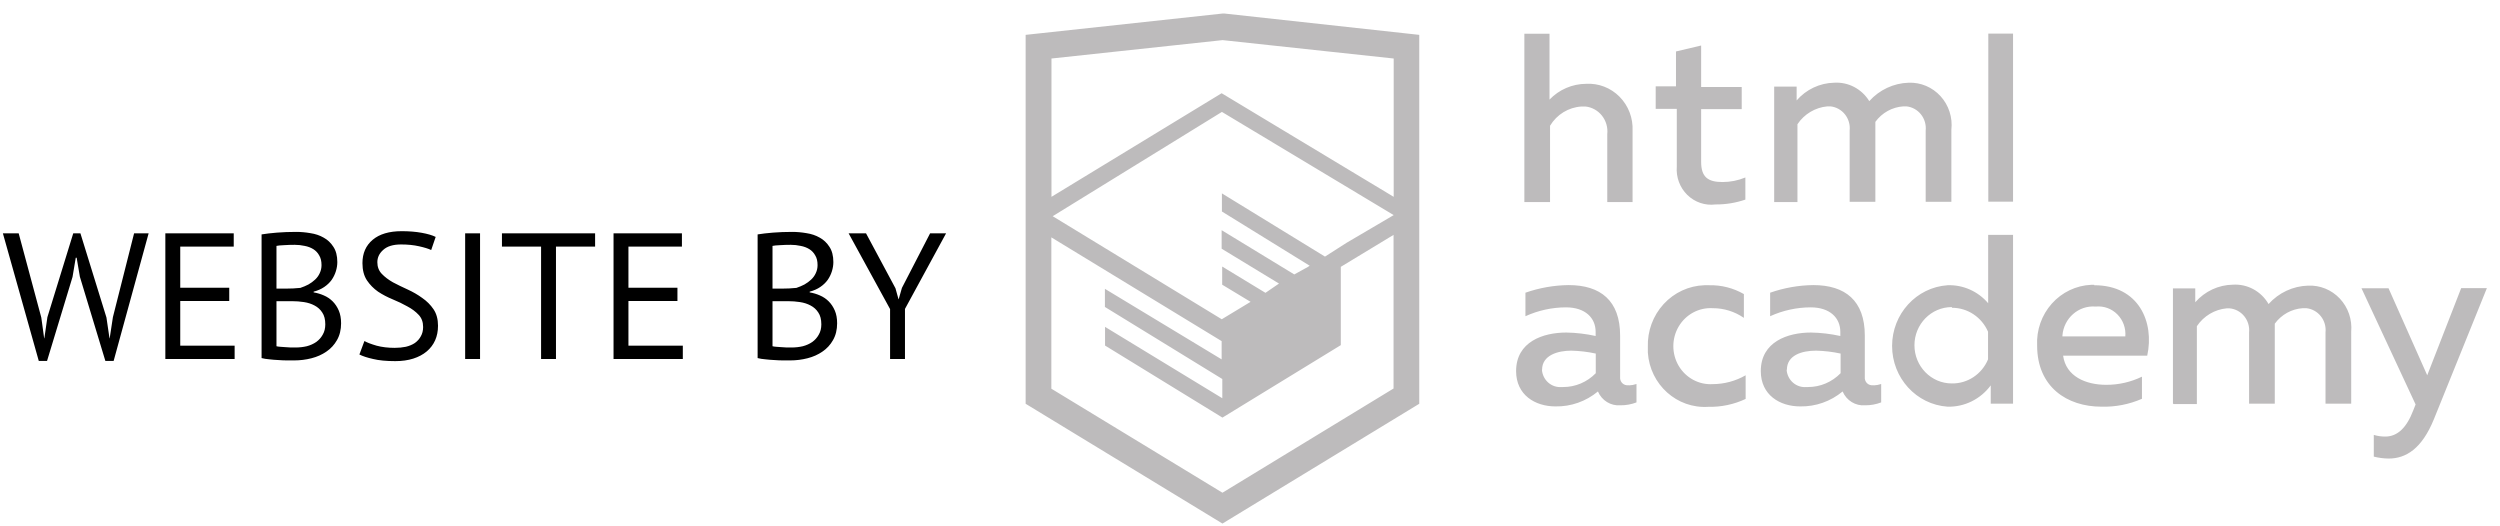 <svg width="195" height="41" viewBox="0 0 195 41" fill="none" xmlns="http://www.w3.org/2000/svg">
<path d="M3.221 24.766L3.445 26.39H3.459L3.697 24.738L5.713 18.2H6.273L8.303 24.766L8.541 26.39H8.555L8.807 24.738L10.459 18.2H11.593L8.863 28.154H8.219L6.231 21.588L5.979 20.104H5.909L5.657 21.602L3.669 28.154H3.025L0.225 18.2H1.457L3.221 24.766ZM12.897 18.2H18.231V19.236H14.059V22.442H17.881V23.478H14.059V26.964H18.301V28H12.897V18.2ZM26.311 20.44C26.311 20.673 26.274 20.911 26.199 21.154C26.124 21.397 26.012 21.625 25.863 21.84C25.714 22.045 25.522 22.227 25.289 22.386C25.056 22.545 24.78 22.666 24.463 22.75V22.806C24.743 22.853 25.009 22.932 25.261 23.044C25.522 23.156 25.751 23.31 25.947 23.506C26.143 23.702 26.302 23.94 26.423 24.22C26.544 24.5 26.605 24.831 26.605 25.214C26.605 25.718 26.498 26.157 26.283 26.53C26.078 26.894 25.802 27.193 25.457 27.426C25.121 27.659 24.734 27.832 24.295 27.944C23.856 28.056 23.408 28.112 22.951 28.112C22.792 28.112 22.606 28.112 22.391 28.112C22.176 28.112 21.952 28.103 21.719 28.084C21.486 28.075 21.252 28.056 21.019 28.028C20.786 28.009 20.58 27.977 20.403 27.93V18.284C20.748 18.228 21.15 18.181 21.607 18.144C22.064 18.107 22.564 18.088 23.105 18.088C23.469 18.088 23.838 18.121 24.211 18.186C24.594 18.242 24.939 18.359 25.247 18.536C25.555 18.704 25.807 18.942 26.003 19.25C26.208 19.558 26.311 19.955 26.311 20.44ZM23.063 27.104C23.362 27.104 23.651 27.071 23.931 27.006C24.211 26.931 24.458 26.819 24.673 26.67C24.888 26.511 25.056 26.32 25.177 26.096C25.308 25.872 25.373 25.606 25.373 25.298C25.373 24.915 25.294 24.607 25.135 24.374C24.986 24.141 24.785 23.959 24.533 23.828C24.29 23.697 24.015 23.609 23.707 23.562C23.399 23.515 23.091 23.492 22.783 23.492H21.565V27.006C21.63 27.025 21.724 27.039 21.845 27.048C21.966 27.057 22.097 27.067 22.237 27.076C22.377 27.085 22.522 27.095 22.671 27.104C22.82 27.104 22.951 27.104 23.063 27.104ZM22.293 22.512C22.452 22.512 22.643 22.507 22.867 22.498C23.091 22.489 23.278 22.475 23.427 22.456C23.651 22.381 23.861 22.293 24.057 22.19C24.253 22.078 24.426 21.952 24.575 21.812C24.734 21.663 24.855 21.495 24.939 21.308C25.032 21.112 25.079 20.902 25.079 20.678C25.079 20.37 25.018 20.118 24.897 19.922C24.785 19.717 24.631 19.553 24.435 19.432C24.239 19.311 24.015 19.227 23.763 19.18C23.511 19.124 23.254 19.096 22.993 19.096C22.685 19.096 22.4 19.105 22.139 19.124C21.887 19.133 21.696 19.152 21.565 19.18V22.512H22.293ZM33.003 25.508C33.003 25.116 32.886 24.799 32.653 24.556C32.419 24.304 32.125 24.085 31.771 23.898C31.425 23.702 31.047 23.52 30.637 23.352C30.226 23.184 29.843 22.983 29.489 22.75C29.143 22.507 28.854 22.213 28.621 21.868C28.387 21.513 28.271 21.065 28.271 20.524C28.271 19.759 28.537 19.152 29.069 18.704C29.601 18.256 30.357 18.032 31.337 18.032C31.906 18.032 32.424 18.074 32.891 18.158C33.357 18.242 33.721 18.349 33.983 18.48L33.633 19.502C33.418 19.399 33.101 19.301 32.681 19.208C32.27 19.115 31.803 19.068 31.281 19.068C30.665 19.068 30.203 19.208 29.895 19.488C29.587 19.759 29.433 20.081 29.433 20.454C29.433 20.818 29.549 21.121 29.783 21.364C30.016 21.607 30.305 21.826 30.651 22.022C31.005 22.209 31.388 22.395 31.799 22.582C32.209 22.769 32.587 22.988 32.933 23.24C33.287 23.483 33.581 23.777 33.815 24.122C34.048 24.467 34.165 24.897 34.165 25.41C34.165 25.83 34.09 26.208 33.941 26.544C33.791 26.88 33.572 27.169 33.283 27.412C32.993 27.655 32.643 27.841 32.233 27.972C31.822 28.103 31.355 28.168 30.833 28.168C30.133 28.168 29.554 28.112 29.097 28C28.639 27.897 28.285 27.781 28.033 27.65L28.425 26.6C28.639 26.721 28.957 26.843 29.377 26.964C29.797 27.076 30.268 27.132 30.791 27.132C31.099 27.132 31.388 27.104 31.659 27.048C31.929 26.983 32.163 26.885 32.359 26.754C32.555 26.614 32.709 26.441 32.821 26.236C32.942 26.031 33.003 25.788 33.003 25.508ZM36.282 18.2H37.444V28H36.282V18.2ZM46.418 19.236H43.366V28H42.204V19.236H39.152V18.2H46.418V19.236ZM47.856 18.2H53.19V19.236H49.018V22.442H52.84V23.478H49.018V26.964H53.26V28H47.856V18.2ZM65.002 20.44C65.002 20.673 64.965 20.911 64.89 21.154C64.816 21.397 64.704 21.625 64.554 21.84C64.405 22.045 64.214 22.227 63.98 22.386C63.747 22.545 63.472 22.666 63.154 22.75V22.806C63.434 22.853 63.7 22.932 63.952 23.044C64.214 23.156 64.442 23.31 64.638 23.506C64.834 23.702 64.993 23.94 65.114 24.22C65.236 24.5 65.296 24.831 65.296 25.214C65.296 25.718 65.189 26.157 64.974 26.53C64.769 26.894 64.494 27.193 64.148 27.426C63.812 27.659 63.425 27.832 62.986 27.944C62.548 28.056 62.1 28.112 61.642 28.112C61.484 28.112 61.297 28.112 61.082 28.112C60.868 28.112 60.644 28.103 60.41 28.084C60.177 28.075 59.944 28.056 59.71 28.028C59.477 28.009 59.272 27.977 59.094 27.93V18.284C59.44 18.228 59.841 18.181 60.298 18.144C60.756 18.107 61.255 18.088 61.796 18.088C62.16 18.088 62.529 18.121 62.902 18.186C63.285 18.242 63.63 18.359 63.938 18.536C64.246 18.704 64.498 18.942 64.694 19.25C64.9 19.558 65.002 19.955 65.002 20.44ZM61.754 27.104C62.053 27.104 62.342 27.071 62.622 27.006C62.902 26.931 63.15 26.819 63.364 26.67C63.579 26.511 63.747 26.32 63.868 26.096C63.999 25.872 64.064 25.606 64.064 25.298C64.064 24.915 63.985 24.607 63.826 24.374C63.677 24.141 63.476 23.959 63.224 23.828C62.982 23.697 62.706 23.609 62.398 23.562C62.09 23.515 61.782 23.492 61.474 23.492H60.256V27.006C60.322 27.025 60.415 27.039 60.536 27.048C60.658 27.057 60.788 27.067 60.928 27.076C61.068 27.085 61.213 27.095 61.362 27.104C61.512 27.104 61.642 27.104 61.754 27.104ZM60.984 22.512C61.143 22.512 61.334 22.507 61.558 22.498C61.782 22.489 61.969 22.475 62.118 22.456C62.342 22.381 62.552 22.293 62.748 22.19C62.944 22.078 63.117 21.952 63.266 21.812C63.425 21.663 63.546 21.495 63.63 21.308C63.724 21.112 63.77 20.902 63.77 20.678C63.77 20.37 63.71 20.118 63.588 19.922C63.476 19.717 63.322 19.553 63.126 19.432C62.93 19.311 62.706 19.227 62.454 19.18C62.202 19.124 61.946 19.096 61.684 19.096C61.376 19.096 61.092 19.105 60.83 19.124C60.578 19.133 60.387 19.152 60.256 19.18V22.512H60.984ZM69.426 24.108L66.192 18.2H67.55L69.846 22.484L70.084 23.338H70.098L70.35 22.456L72.548 18.2H73.794L70.588 24.094V28H69.426V24.108Z" fill="black"/>
<path fill-rule="evenodd" clip-rule="evenodd" d="M95.52 1.057H95.351L80 2.719V31.494L95.351 40.838L110.702 31.494V2.719L95.52 1.057ZM157.018 2.622H155.088V15.731H157.018V2.622ZM120.862 2.633V7.768C121.613 6.986 122.639 6.544 123.711 6.538C124.682 6.479 125.633 6.845 126.325 7.545C127.018 8.245 127.387 9.212 127.34 10.207V15.763H125.367V10.466C125.423 9.949 125.275 9.431 124.957 9.026C124.638 8.62 124.174 8.362 123.668 8.308H123.352C122.346 8.37 121.432 8.93 120.904 9.808V15.763H118.9V2.633H120.862ZM157.018 31.484H155.278V30.059C154.483 31.135 153.23 31.754 151.912 31.721C149.475 31.553 147.583 29.482 147.583 26.985C147.583 24.487 149.475 22.416 151.912 22.248C153.119 22.205 154.282 22.72 155.077 23.651V18.32H157.018V31.484ZM127.066 30.059C127.263 30.052 127.458 30.015 127.646 29.952V31.387C127.248 31.54 126.826 31.617 126.401 31.613C125.648 31.677 124.939 31.243 124.639 30.534C123.704 31.31 122.53 31.723 121.326 31.7C119.733 31.7 118.256 30.804 118.256 28.948C118.256 26.65 120.366 25.938 122.17 25.938C122.94 25.951 123.707 26.041 124.46 26.208V25.884C124.46 24.805 123.658 23.974 122.149 23.974C121.059 23.976 119.98 24.212 118.984 24.665V22.831C120.068 22.451 121.204 22.251 122.35 22.237C124.839 22.237 126.369 23.445 126.369 26.175V29.412C126.355 29.567 126.401 29.721 126.498 29.841C126.595 29.96 126.735 30.035 126.886 30.049H127.066V30.059ZM120.271 28.84C120.298 29.229 120.476 29.59 120.766 29.844C121.055 30.097 121.432 30.222 121.811 30.189H121.928C122.882 30.191 123.797 29.802 124.47 29.11V27.578C123.842 27.441 123.203 27.366 122.561 27.351C121.506 27.351 120.282 27.707 120.282 28.84H120.271ZM136.023 22.938C135.196 22.463 134.26 22.225 133.311 22.248H132.942C131.733 22.287 130.589 22.817 129.762 23.719C128.935 24.622 128.492 25.824 128.532 27.06V27.502C128.696 30 130.805 31.892 133.248 31.732C134.252 31.756 135.248 31.545 136.16 31.117V29.272C135.377 29.721 134.494 29.959 133.596 29.962C132.52 30.029 131.496 29.479 130.938 28.536C130.381 27.592 130.381 26.41 130.938 25.466C131.496 24.522 132.52 23.973 133.596 24.039C134.461 24.036 135.307 24.299 136.023 24.794V22.938ZM146.151 30.059C146.349 30.052 146.544 30.015 146.732 29.952V31.387C146.334 31.54 145.912 31.617 145.487 31.613C144.734 31.677 144.025 31.243 143.725 30.534C142.789 31.31 141.616 31.723 140.412 31.7C138.819 31.7 137.342 30.804 137.342 28.948C137.342 26.65 139.452 25.938 141.256 25.938C142.026 25.951 142.793 26.041 143.545 26.208V25.884C143.545 24.805 142.744 23.974 141.235 23.974C140.144 23.976 139.066 24.212 138.07 24.665V22.831C139.154 22.451 140.29 22.251 141.435 22.237C143.925 22.237 145.455 23.445 145.455 26.175V29.412C145.44 29.567 145.487 29.721 145.584 29.841C145.681 29.96 145.821 30.035 145.972 30.049H146.151V30.059ZM139.855 29.848C139.563 29.594 139.384 29.231 139.357 28.84H139.378C139.378 27.707 140.539 27.351 141.657 27.351C142.299 27.366 142.938 27.441 143.567 27.578V29.11C142.894 29.802 141.978 30.191 141.024 30.189H140.908C140.526 30.225 140.147 30.102 139.855 29.848ZM149.327 26.93C149.327 25.286 150.631 23.953 152.239 23.953L152.26 24.007C153.474 24.007 154.574 24.738 155.067 25.873V28.031C154.586 29.187 153.467 29.93 152.239 29.908C150.631 29.908 149.327 28.575 149.327 26.93ZM163.349 22.248C166.841 22.248 168.054 25.14 167.484 27.74H160.922C161.144 29.358 162.684 30.016 164.288 30.016C165.251 30.02 166.203 29.802 167.073 29.38V31.106C166.074 31.542 164.994 31.752 163.908 31.721C161.239 31.721 158.896 30.189 158.896 26.952C158.836 25.75 159.248 24.574 160.041 23.684C160.833 22.794 161.941 22.266 163.117 22.215H163.349V22.248ZM160.869 26.175C160.97 24.824 162.122 23.81 163.444 23.91H163.486C164.106 23.853 164.72 24.08 165.161 24.529C165.603 24.979 165.828 25.605 165.775 26.24H160.869V26.175ZM169.489 31.462V22.496H171.23V23.575C171.978 22.72 173.041 22.223 174.163 22.205C175.295 22.133 176.371 22.716 176.948 23.715C177.741 22.834 178.848 22.316 180.018 22.28C180.952 22.233 181.859 22.601 182.507 23.29C183.154 23.979 183.478 24.921 183.394 25.873V31.484H181.39V25.927C181.437 25.473 181.306 25.019 181.024 24.665C180.743 24.31 180.336 24.085 179.892 24.039H179.617C178.751 24.094 177.953 24.536 177.433 25.247V31.484H175.429V25.927C175.473 25.47 175.336 25.014 175.048 24.661C174.761 24.308 174.347 24.088 173.899 24.05H173.688C172.747 24.134 171.891 24.645 171.356 25.442V31.516H169.531L169.489 31.462ZM193.977 22.474H191.972L189.324 29.272L186.306 22.485H184.196L188.417 31.548L188.237 32.002C187.72 33.361 187.003 34.052 186.053 34.052C185.75 34.055 185.447 34.011 185.156 33.922V35.616C185.536 35.712 185.926 35.763 186.317 35.767C187.646 35.767 188.902 35.023 189.851 32.681L193.977 22.474ZM132.689 6.787V3.55L130.727 4.014V6.733H129.144V8.491H130.79V12.991C130.723 13.817 131.024 14.63 131.61 15.204C132.195 15.777 133.003 16.05 133.807 15.947C134.6 15.954 135.387 15.826 136.139 15.569V13.843C135.573 14.078 134.967 14.199 134.356 14.199C133.217 14.199 132.689 13.81 132.689 12.624V8.513H135.854V6.787H132.689ZM138.386 15.753V6.754H140.138V7.833C140.881 6.977 141.94 6.476 143.06 6.452C144.162 6.381 145.215 6.931 145.803 7.887C146.596 7.005 147.703 6.488 148.873 6.452C149.814 6.415 150.723 6.799 151.364 7.504C152.005 8.208 152.313 9.164 152.207 10.12V15.742H150.203V10.185C150.25 9.732 150.118 9.277 149.837 8.923C149.556 8.569 149.149 8.343 148.705 8.297H148.462C147.596 8.352 146.797 8.794 146.278 9.506V15.742H144.273V10.185C144.321 9.732 144.189 9.277 143.908 8.923C143.627 8.569 143.219 8.343 142.775 8.297H142.533C141.591 8.382 140.736 8.892 140.201 9.689V15.763H138.386V15.753ZM108.697 30.303L108.708 30.297L108.697 30.318V30.303ZM108.697 18.32V30.303L95.351 38.432L82.005 30.318V18.515L95.288 26.607V28.031L86.183 22.528V23.942L95.34 29.563V31.063L86.193 25.495V26.952L95.351 32.573L104.583 26.92V20.813L108.697 18.32ZM108.708 16.778L105.036 18.936L103.348 20.015L95.309 15.084V16.497L102.156 20.727L102.008 20.824L100.953 21.406L95.288 17.954V19.399L99.761 22.118L98.706 22.841L95.33 20.791V22.205L97.545 23.543L95.298 24.902L82.11 16.864L95.309 8.729L108.708 16.778ZM95.288 7.272L108.708 15.353V4.564L95.362 3.129L82.015 4.564V15.353L95.288 7.272Z" fill="#BDBBBC"/>
</svg>
